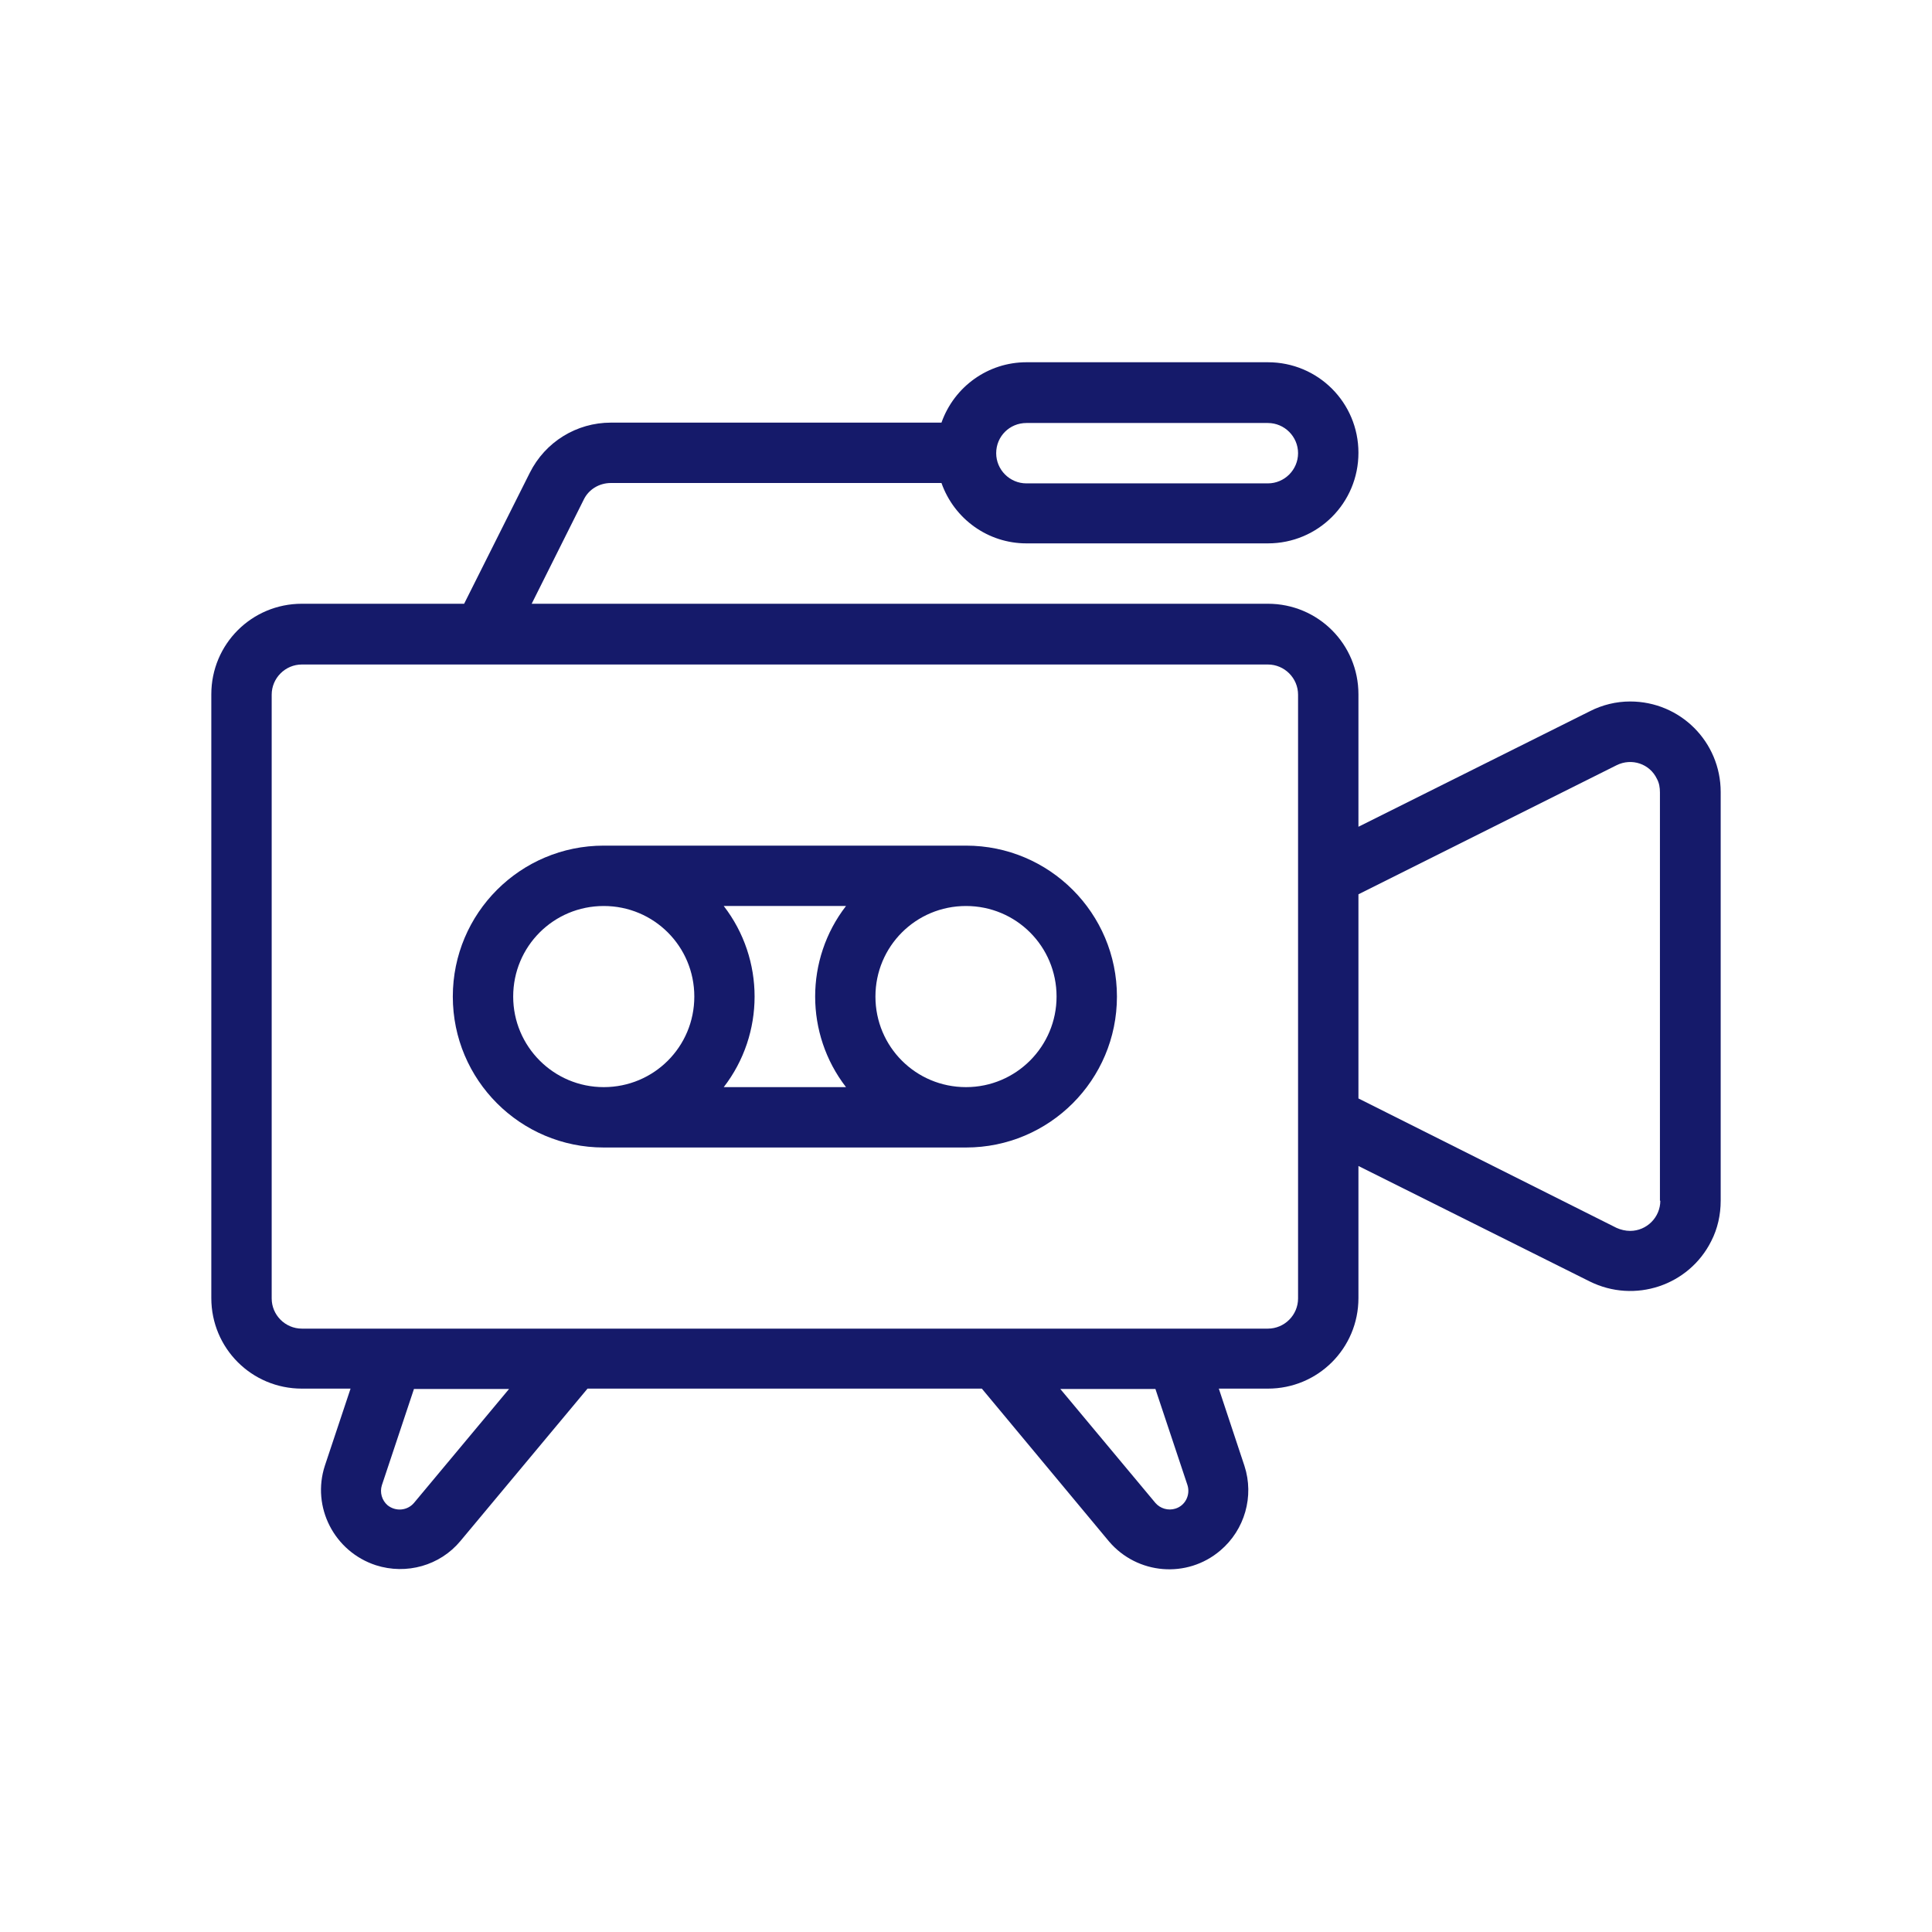<?xml version="1.0" encoding="utf-8"?>
<!-- Generator: Adobe Illustrator 24.2.0, SVG Export Plug-In . SVG Version: 6.00 Build 0)  -->
<svg version="1.1" xmlns="http://www.w3.org/2000/svg" xmlns:xlink="http://www.w3.org/1999/xlink" x="0px" y="0px"
	 viewBox="0 0 512 512" style="enable-background:new 0 0 512 512;" xml:space="preserve">
<style type="text/css">
	.st0{display:none;fill:#C4A2FC;}
	.st1{fill:#151A6A;}
</style>
<g id="line">
	<path class="st0" d="M464,168H176c-13.3,0-24,10.7-24,24v288c0,13.3,10.7,24,24,24h288c13.3,0,24-10.7,24-24V192
		C488,178.7,477.3,168,464,168z M363,348.9L291.8,390c-7.1,4.1-16.2,1.7-20.3-5.4c-1.3-2.3-2-4.8-2-7.4v-82.2
		c0-8.2,6.7-14.9,14.9-14.9c2.6,0,5.2,0.7,7.4,2l71.2,41.1c7.1,4.1,9.5,13.2,5.4,20.3C367.1,345.7,365.3,347.5,363,348.9z"/>
	<path class="st1" d="M421.3,188.5L360,219.1v-35.1c0-13.3-10.7-24-24-24H140.9l13.8-27.6c1.3-2.7,4.1-4.4,7.2-4.4h87.6
		c3.4,9.6,12.4,16,22.5,16h64c13.3,0,24-10.7,24-24s-10.7-24-24-24h-64c-10.1,0-19.1,6.4-22.5,16h-87.6c-9.1,0-17.4,5.1-21.5,13.3
		l-17.4,34.7H80c-13.3,0-24,10.7-24,24v160c0,13.3,10.7,24,24,24h12.9l-6.8,20.4c-3.6,11,2.5,22.8,13.5,26.4
		c8.1,2.6,17,0.1,22.4-6.4l33.7-40.4h104.5l33.7,40.5c7.5,8.8,20.7,9.9,29.5,2.4c6.5-5.5,9-14.4,6.4-22.4l-6.8-20.5H336
		c13.3,0,24-10.7,24-24V309l61.3,30.6c11.9,5.9,26.3,1.1,32.2-10.7c1.7-3.3,2.5-7,2.5-10.7V209.9c0-13.3-10.7-24-24-24
		C428.3,185.9,424.6,186.8,421.3,188.5z M272,112.1h64c4.4,0,8,3.6,8,8c0,4.4-3.6,8-8,8h-64c-4.4,0-8-3.6-8-8
		C264,115.6,267.6,112.1,272,112.1z M109.7,398.3c-1.8,2.1-4.9,2.3-7,0.6c-1.5-1.3-2.1-3.4-1.5-5.3l8.5-25.5h25.2L109.7,398.3z
		 M314.7,393.6c0.8,2.6-0.6,5.4-3.2,6.2c-1.9,0.6-4,0-5.3-1.5l-25.2-30.2h25.2L314.7,393.6z M344,344.1c0,4.4-3.6,8-8,8H80
		c-4.4,0-8-3.6-8-8v-160c0-4.4,3.6-8,8-8h256c4.4,0,8,3.6,8,8V344.1z M440,318.2c0,4.4-3.6,8-8,8c-1.2,0-2.5-0.3-3.6-0.8L360,291.1
		V237l68.4-34.2c4-2,8.8-0.4,10.7,3.6c0.6,1.1,0.8,2.3,0.8,3.6V318.2z"/>
	<path class="st1" d="M256,224.1h-96c-22.1,0-40,17.9-40,40s17.9,40,40,40h96c22.1,0,40-17.9,40-40S278.1,224.1,256,224.1z
		 M224.2,240.1c-10.9,14.1-10.9,33.9,0,48h-32.4c10.9-14.1,10.9-33.9,0-48H224.2z M136,264.1c0-13.3,10.7-24,24-24s24,10.7,24,24
		c0,13.3-10.7,24-24,24S136,277.3,136,264.1z M256,288.1c-13.3,0-24-10.7-24-24c0-13.3,10.7-24,24-24c13.3,0,24,10.7,24,24
		C280,277.3,269.3,288.1,256,288.1z"/>
</g>
<g id="Warstwa_2">
</g>
</svg>
